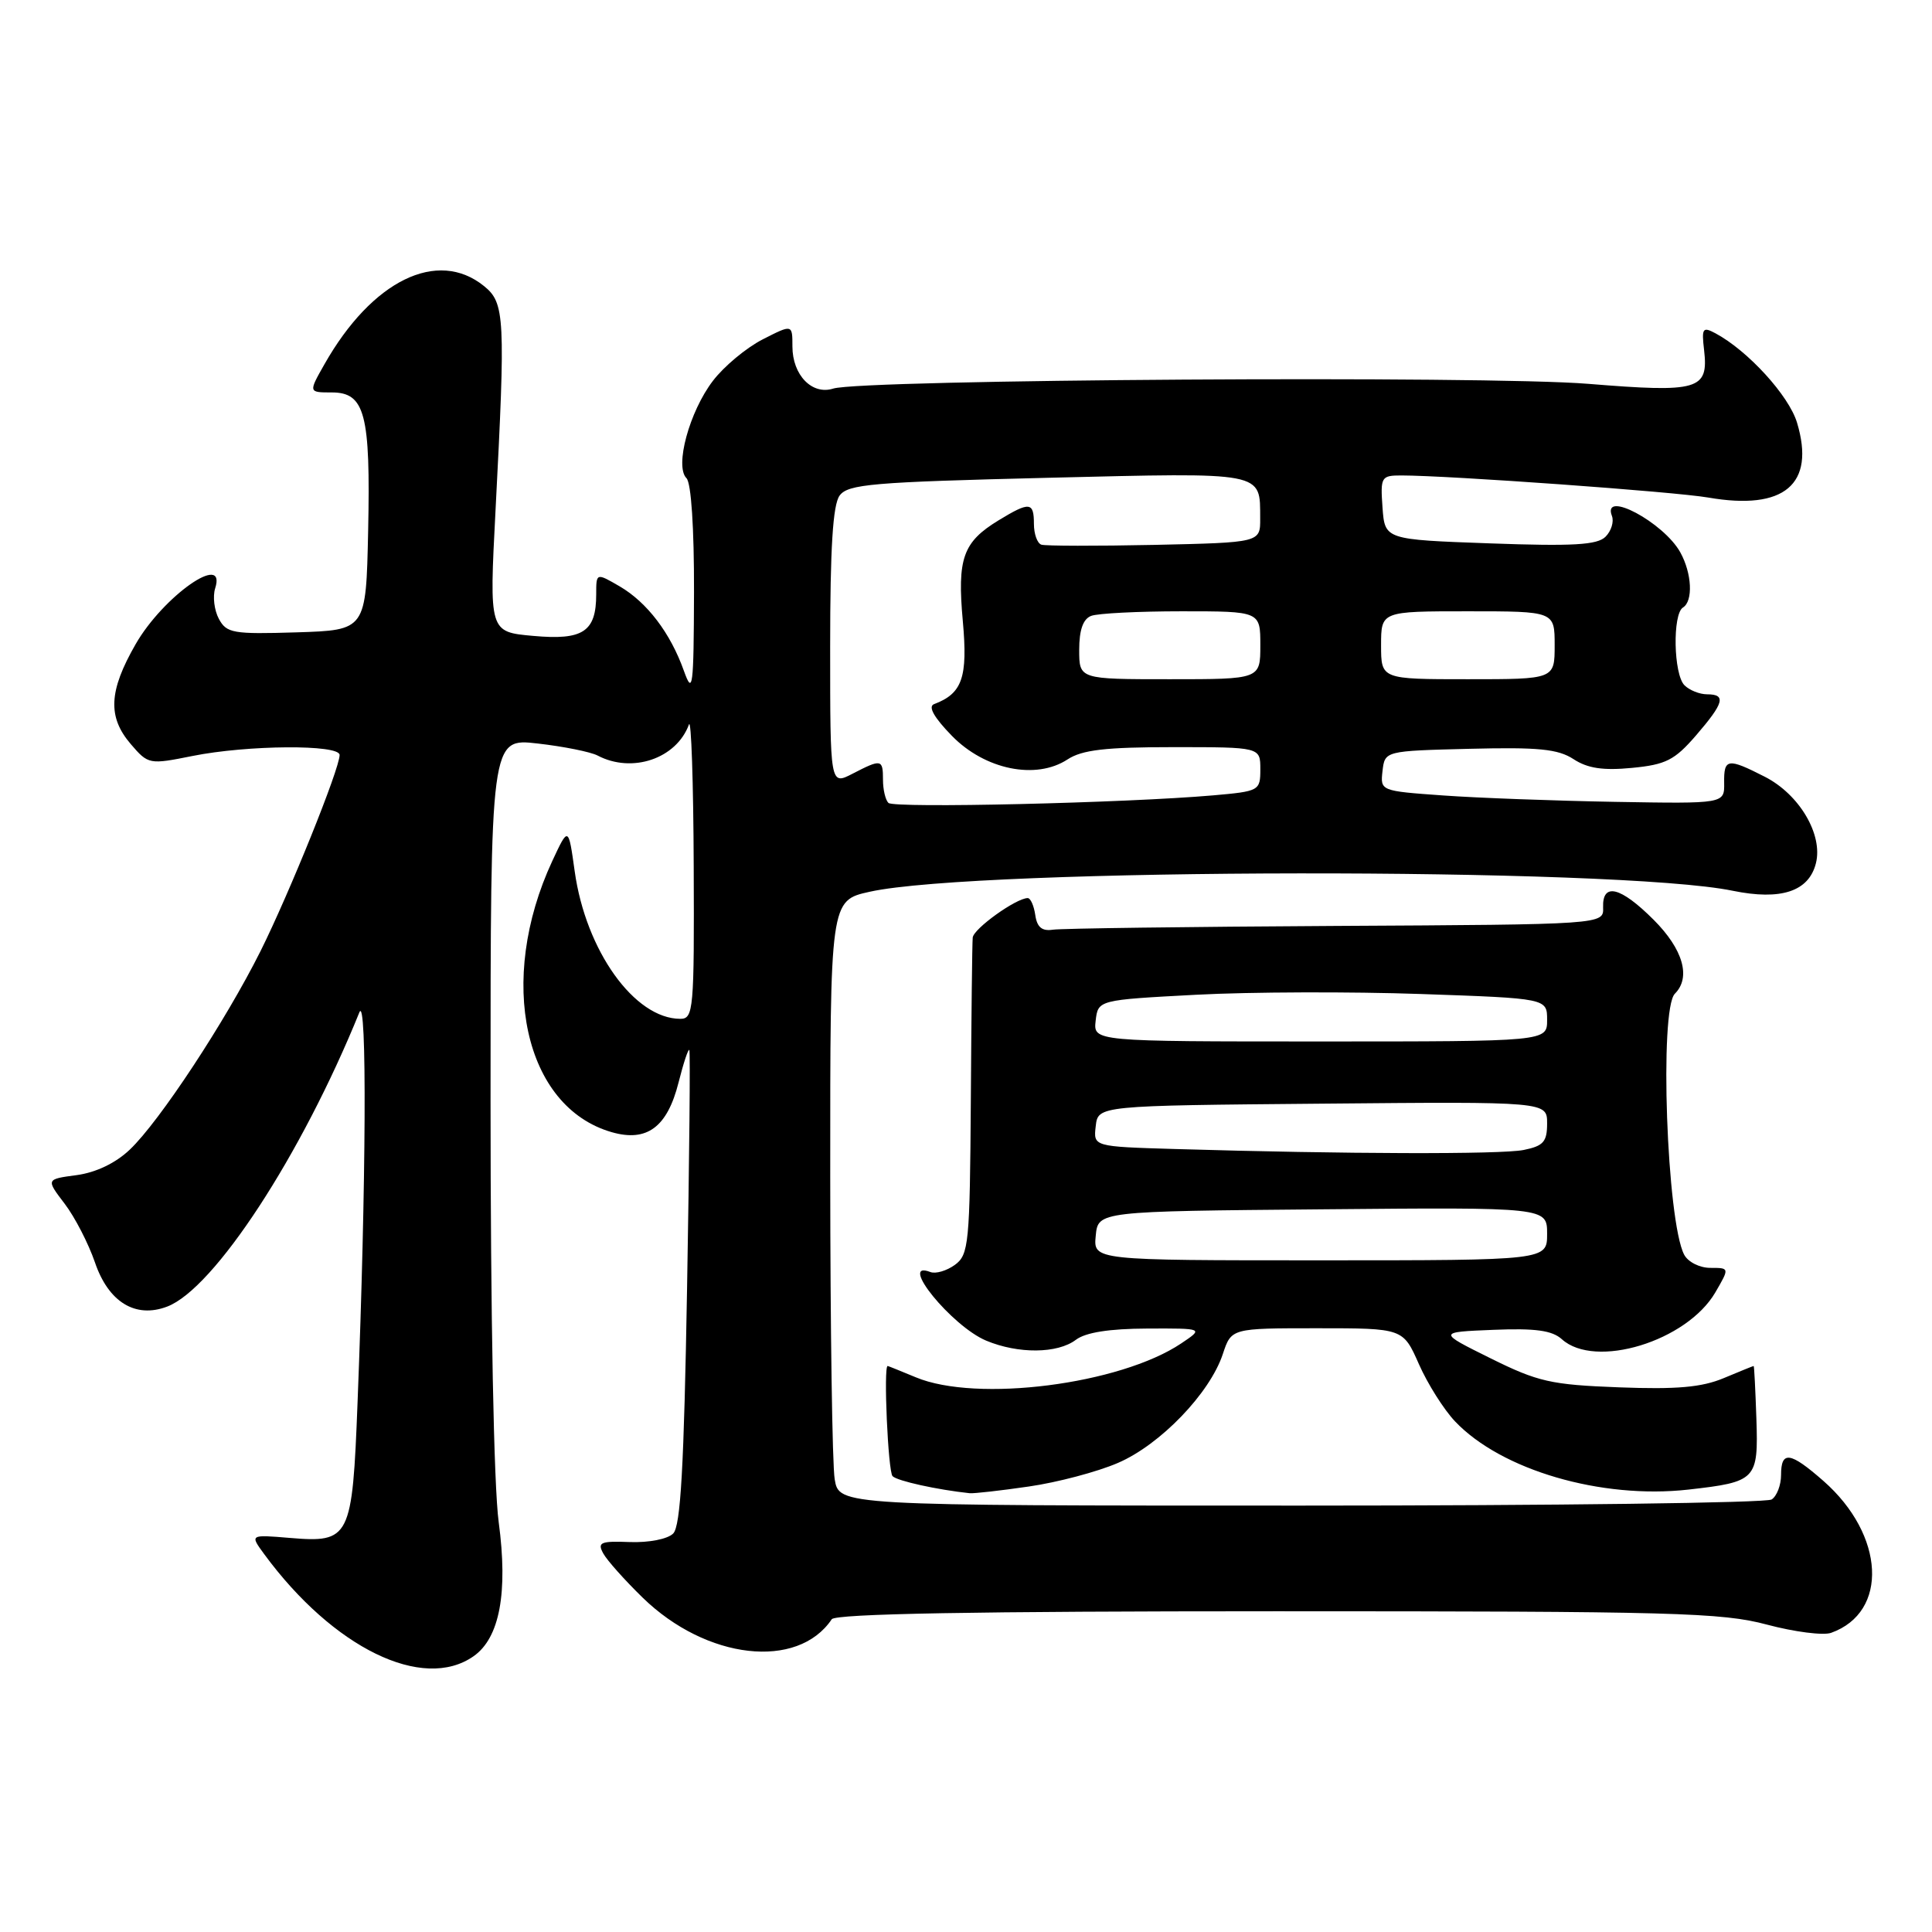 <?xml version="1.0" encoding="UTF-8" standalone="no"?>
<!DOCTYPE svg PUBLIC "-//W3C//DTD SVG 1.1//EN" "http://www.w3.org/Graphics/SVG/1.1/DTD/svg11.dtd" >
<svg xmlns="http://www.w3.org/2000/svg" xmlns:xlink="http://www.w3.org/1999/xlink" version="1.1" viewBox="0 0 256 256">
 <g >
 <path fill="currentColor"
d=" M 62.75 219.46 C 66.21 217.04 67.33 211.03 66.08 201.69 C 65.43 196.90 65.00 174.40 65.00 145.74 C 65.00 97.80 65.00 97.80 71.25 98.52 C 74.69 98.91 78.26 99.63 79.18 100.11 C 83.76 102.52 89.63 100.53 91.29 96.00 C 91.59 95.17 91.88 103.61 91.92 114.75 C 92.00 133.82 91.89 135.00 90.15 135.00 C 84.08 135.00 77.62 125.98 76.15 115.45 C 75.32 109.50 75.32 109.50 73.18 114.09 C 65.80 129.98 69.46 146.69 81.06 150.02 C 85.73 151.36 88.42 149.35 89.91 143.44 C 90.56 140.87 91.20 138.92 91.34 139.13 C 91.48 139.33 91.34 153.54 91.04 170.70 C 90.63 194.36 90.19 202.22 89.20 203.20 C 88.46 203.94 85.98 204.42 83.46 204.33 C 79.58 204.18 79.13 204.37 79.93 205.83 C 80.43 206.75 82.79 209.39 85.17 211.71 C 93.61 219.92 105.68 221.29 110.21 214.56 C 110.70 213.83 129.34 213.50 169.21 213.50 C 221.75 213.50 228.15 213.67 234.13 215.27 C 237.77 216.24 241.60 216.73 242.63 216.36 C 250.28 213.63 249.77 203.39 241.61 196.23 C 237.20 192.36 236.00 192.19 236.00 195.44 C 236.00 196.78 235.44 198.25 234.75 198.69 C 234.06 199.14 205.98 199.50 172.34 199.50 C 111.18 199.50 111.18 199.50 110.60 196.00 C 110.28 194.07 110.02 176.03 110.01 155.91 C 110.00 119.32 110.00 119.32 115.25 118.16 C 129.57 114.99 214.40 114.89 229.59 118.03 C 235.99 119.34 239.68 118.13 240.62 114.38 C 241.57 110.58 238.43 105.26 233.84 102.92 C 228.92 100.41 228.41 100.48 228.46 103.75 C 228.50 106.50 228.50 106.50 214.00 106.25 C 206.03 106.11 195.76 105.73 191.19 105.40 C 182.92 104.81 182.89 104.80 183.19 102.16 C 183.50 99.50 183.50 99.50 194.74 99.22 C 203.85 98.99 206.45 99.25 208.50 100.59 C 210.36 101.81 212.42 102.12 216.24 101.75 C 220.73 101.32 221.89 100.73 224.72 97.46 C 228.45 93.14 228.76 92.00 226.20 92.00 C 225.21 92.00 223.86 91.46 223.20 90.80 C 221.75 89.35 221.60 81.37 223.00 80.50 C 224.37 79.65 224.19 75.98 222.65 73.19 C 220.43 69.20 212.23 64.84 213.59 68.37 C 213.88 69.13 213.50 70.36 212.74 71.12 C 211.65 72.21 208.45 72.40 197.43 72.00 C 183.50 71.50 183.50 71.50 183.19 67.25 C 182.90 63.19 183.01 63.00 185.69 63.00 C 192.06 63.01 221.85 65.15 226.37 65.93 C 236.43 67.67 240.57 64.18 238.12 56.02 C 237.05 52.43 231.60 46.46 227.30 44.16 C 225.61 43.26 225.46 43.49 225.80 46.38 C 226.41 51.67 225.09 52.05 210.45 50.86 C 196.89 49.75 114.25 50.27 110.40 51.49 C 107.60 52.38 105.00 49.69 105.00 45.91 C 105.00 42.96 105.00 42.96 101.06 44.97 C 98.89 46.08 95.92 48.55 94.46 50.47 C 91.35 54.54 89.38 61.78 90.96 63.36 C 91.59 63.99 91.98 69.99 91.96 78.45 C 91.92 91.16 91.79 92.16 90.62 88.89 C 88.83 83.87 85.75 79.82 82.10 77.69 C 79.00 75.89 79.00 75.89 79.00 78.75 C 79.00 83.71 77.26 84.86 70.66 84.26 C 64.82 83.74 64.82 83.74 65.66 67.62 C 66.99 42.04 66.90 40.14 64.14 37.91 C 57.97 32.91 49.29 37.16 43.00 48.25 C 40.87 52.00 40.87 52.00 43.96 52.00 C 48.36 52.00 49.11 54.85 48.78 70.39 C 48.50 83.50 48.50 83.50 39.30 83.79 C 30.87 84.05 30.02 83.90 29.00 82.00 C 28.39 80.86 28.17 79.04 28.51 77.96 C 30.06 73.07 21.62 79.00 17.97 85.36 C 14.40 91.58 14.24 95.00 17.34 98.61 C 19.65 101.30 19.78 101.32 25.51 100.17 C 32.79 98.71 45.00 98.62 45.00 100.04 C 45.00 101.87 38.36 118.32 34.52 126.03 C 29.87 135.32 21.15 148.58 17.20 152.33 C 15.32 154.12 12.72 155.36 10.16 155.71 C 6.09 156.25 6.09 156.25 8.56 159.49 C 9.92 161.27 11.72 164.77 12.58 167.27 C 14.37 172.54 17.95 174.73 22.15 173.13 C 28.39 170.76 39.96 153.04 47.62 134.14 C 48.64 131.64 48.52 156.81 47.38 185.79 C 46.68 203.90 46.40 204.45 38.37 203.78 C 33.11 203.34 33.11 203.34 35.00 205.92 C 44.15 218.37 56.03 224.17 62.75 219.46 Z  M 136.33 196.97 C 140.09 196.43 145.39 195.03 148.12 193.85 C 153.74 191.44 160.31 184.61 162.03 179.42 C 163.16 176.00 163.16 176.00 174.53 176.00 C 185.91 176.00 185.91 176.00 188.01 180.75 C 189.16 183.36 191.32 186.78 192.80 188.34 C 198.93 194.80 212.17 198.67 223.71 197.38 C 232.73 196.36 233.00 196.08 232.73 187.98 C 232.60 184.14 232.44 181.01 232.37 181.00 C 232.30 181.00 230.52 181.72 228.40 182.61 C 225.48 183.83 222.16 184.12 214.53 183.83 C 205.50 183.49 203.80 183.10 197.50 179.98 C 190.50 176.51 190.50 176.51 197.87 176.21 C 203.44 175.98 205.66 176.29 206.95 177.45 C 211.35 181.44 223.50 177.74 227.29 171.25 C 229.18 168.00 229.18 168.00 226.63 168.00 C 225.21 168.00 223.67 167.22 223.16 166.25 C 220.85 161.82 219.85 133.75 221.93 131.67 C 224.09 129.51 223.02 125.78 219.12 121.88 C 214.72 117.48 212.30 116.89 212.42 120.25 C 212.50 122.50 212.50 122.50 177.00 122.69 C 157.47 122.80 140.60 123.02 139.50 123.19 C 138.07 123.41 137.41 122.86 137.18 121.25 C 137.00 120.01 136.55 119.00 136.18 119.00 C 134.64 119.01 128.99 123.06 128.89 124.24 C 128.82 124.93 128.71 134.65 128.64 145.83 C 128.51 164.82 128.37 166.25 126.53 167.60 C 125.44 168.39 123.98 168.82 123.28 168.55 C 118.90 166.87 126.11 175.73 130.67 177.64 C 134.93 179.42 140.13 179.37 142.56 177.53 C 143.86 176.55 146.99 176.06 152.00 176.04 C 159.50 176.01 159.50 176.01 156.50 178.02 C 148.38 183.45 129.41 185.87 121.35 182.50 C 119.37 181.68 117.70 181.00 117.62 181.00 C 117.05 181.00 117.67 195.01 118.27 195.60 C 118.90 196.24 124.19 197.40 128.50 197.86 C 129.05 197.91 132.57 197.52 136.33 196.97 Z  M 117.72 106.39 C 117.32 105.99 117.00 104.62 117.00 103.33 C 117.00 100.58 116.80 100.54 112.95 102.53 C 110.00 104.05 110.00 104.05 110.00 85.72 C 110.00 72.60 110.36 66.89 111.25 65.67 C 112.36 64.15 115.58 63.88 138.84 63.31 C 167.80 62.61 166.95 62.45 166.98 68.70 C 167.00 71.89 167.00 71.89 152.98 72.20 C 145.27 72.36 138.52 72.35 137.98 72.17 C 137.44 71.98 137.00 70.75 137.00 69.42 C 137.00 66.50 136.43 66.44 132.31 68.95 C 127.59 71.83 126.82 73.98 127.58 82.32 C 128.25 89.76 127.52 91.89 123.77 93.30 C 122.94 93.61 123.75 95.06 126.13 97.50 C 130.51 101.99 137.26 103.37 141.45 100.63 C 143.38 99.36 146.49 99.00 155.46 99.00 C 167.00 99.00 167.00 99.00 167.00 101.92 C 167.00 104.78 166.87 104.85 160.75 105.39 C 149.13 106.40 118.45 107.12 117.72 106.39 Z  M 143.00 86.11 C 143.00 83.48 143.51 82.02 144.58 81.61 C 145.45 81.27 150.85 81.00 156.58 81.00 C 167.00 81.00 167.00 81.00 167.00 85.50 C 167.00 90.00 167.00 90.00 155.00 90.00 C 143.00 90.00 143.00 90.00 143.00 86.11 Z  M 183.00 85.50 C 183.00 81.00 183.00 81.00 194.50 81.00 C 206.00 81.00 206.00 81.00 206.00 85.50 C 206.00 90.00 206.00 90.00 194.50 90.00 C 183.00 90.00 183.00 90.00 183.00 85.50 Z  M 145.19 163.75 C 145.50 160.50 145.50 160.50 175.25 160.24 C 205.00 159.97 205.00 159.97 205.00 163.49 C 205.00 167.00 205.00 167.00 174.94 167.00 C 144.87 167.00 144.87 167.00 145.19 163.75 Z  M 155.69 152.25 C 144.87 151.93 144.87 151.93 145.19 149.22 C 145.50 146.50 145.50 146.50 175.25 146.24 C 205.00 145.97 205.00 145.97 205.00 148.86 C 205.00 151.30 204.51 151.85 201.88 152.38 C 198.86 152.98 178.17 152.92 155.69 152.25 Z  M 145.18 135.25 C 145.50 132.50 145.50 132.50 158.50 131.81 C 165.65 131.43 179.04 131.39 188.25 131.71 C 205.00 132.29 205.00 132.29 205.00 135.15 C 205.00 138.00 205.00 138.00 174.93 138.00 C 144.87 138.00 144.87 138.00 145.18 135.25 Z "/>
</g>
</svg>